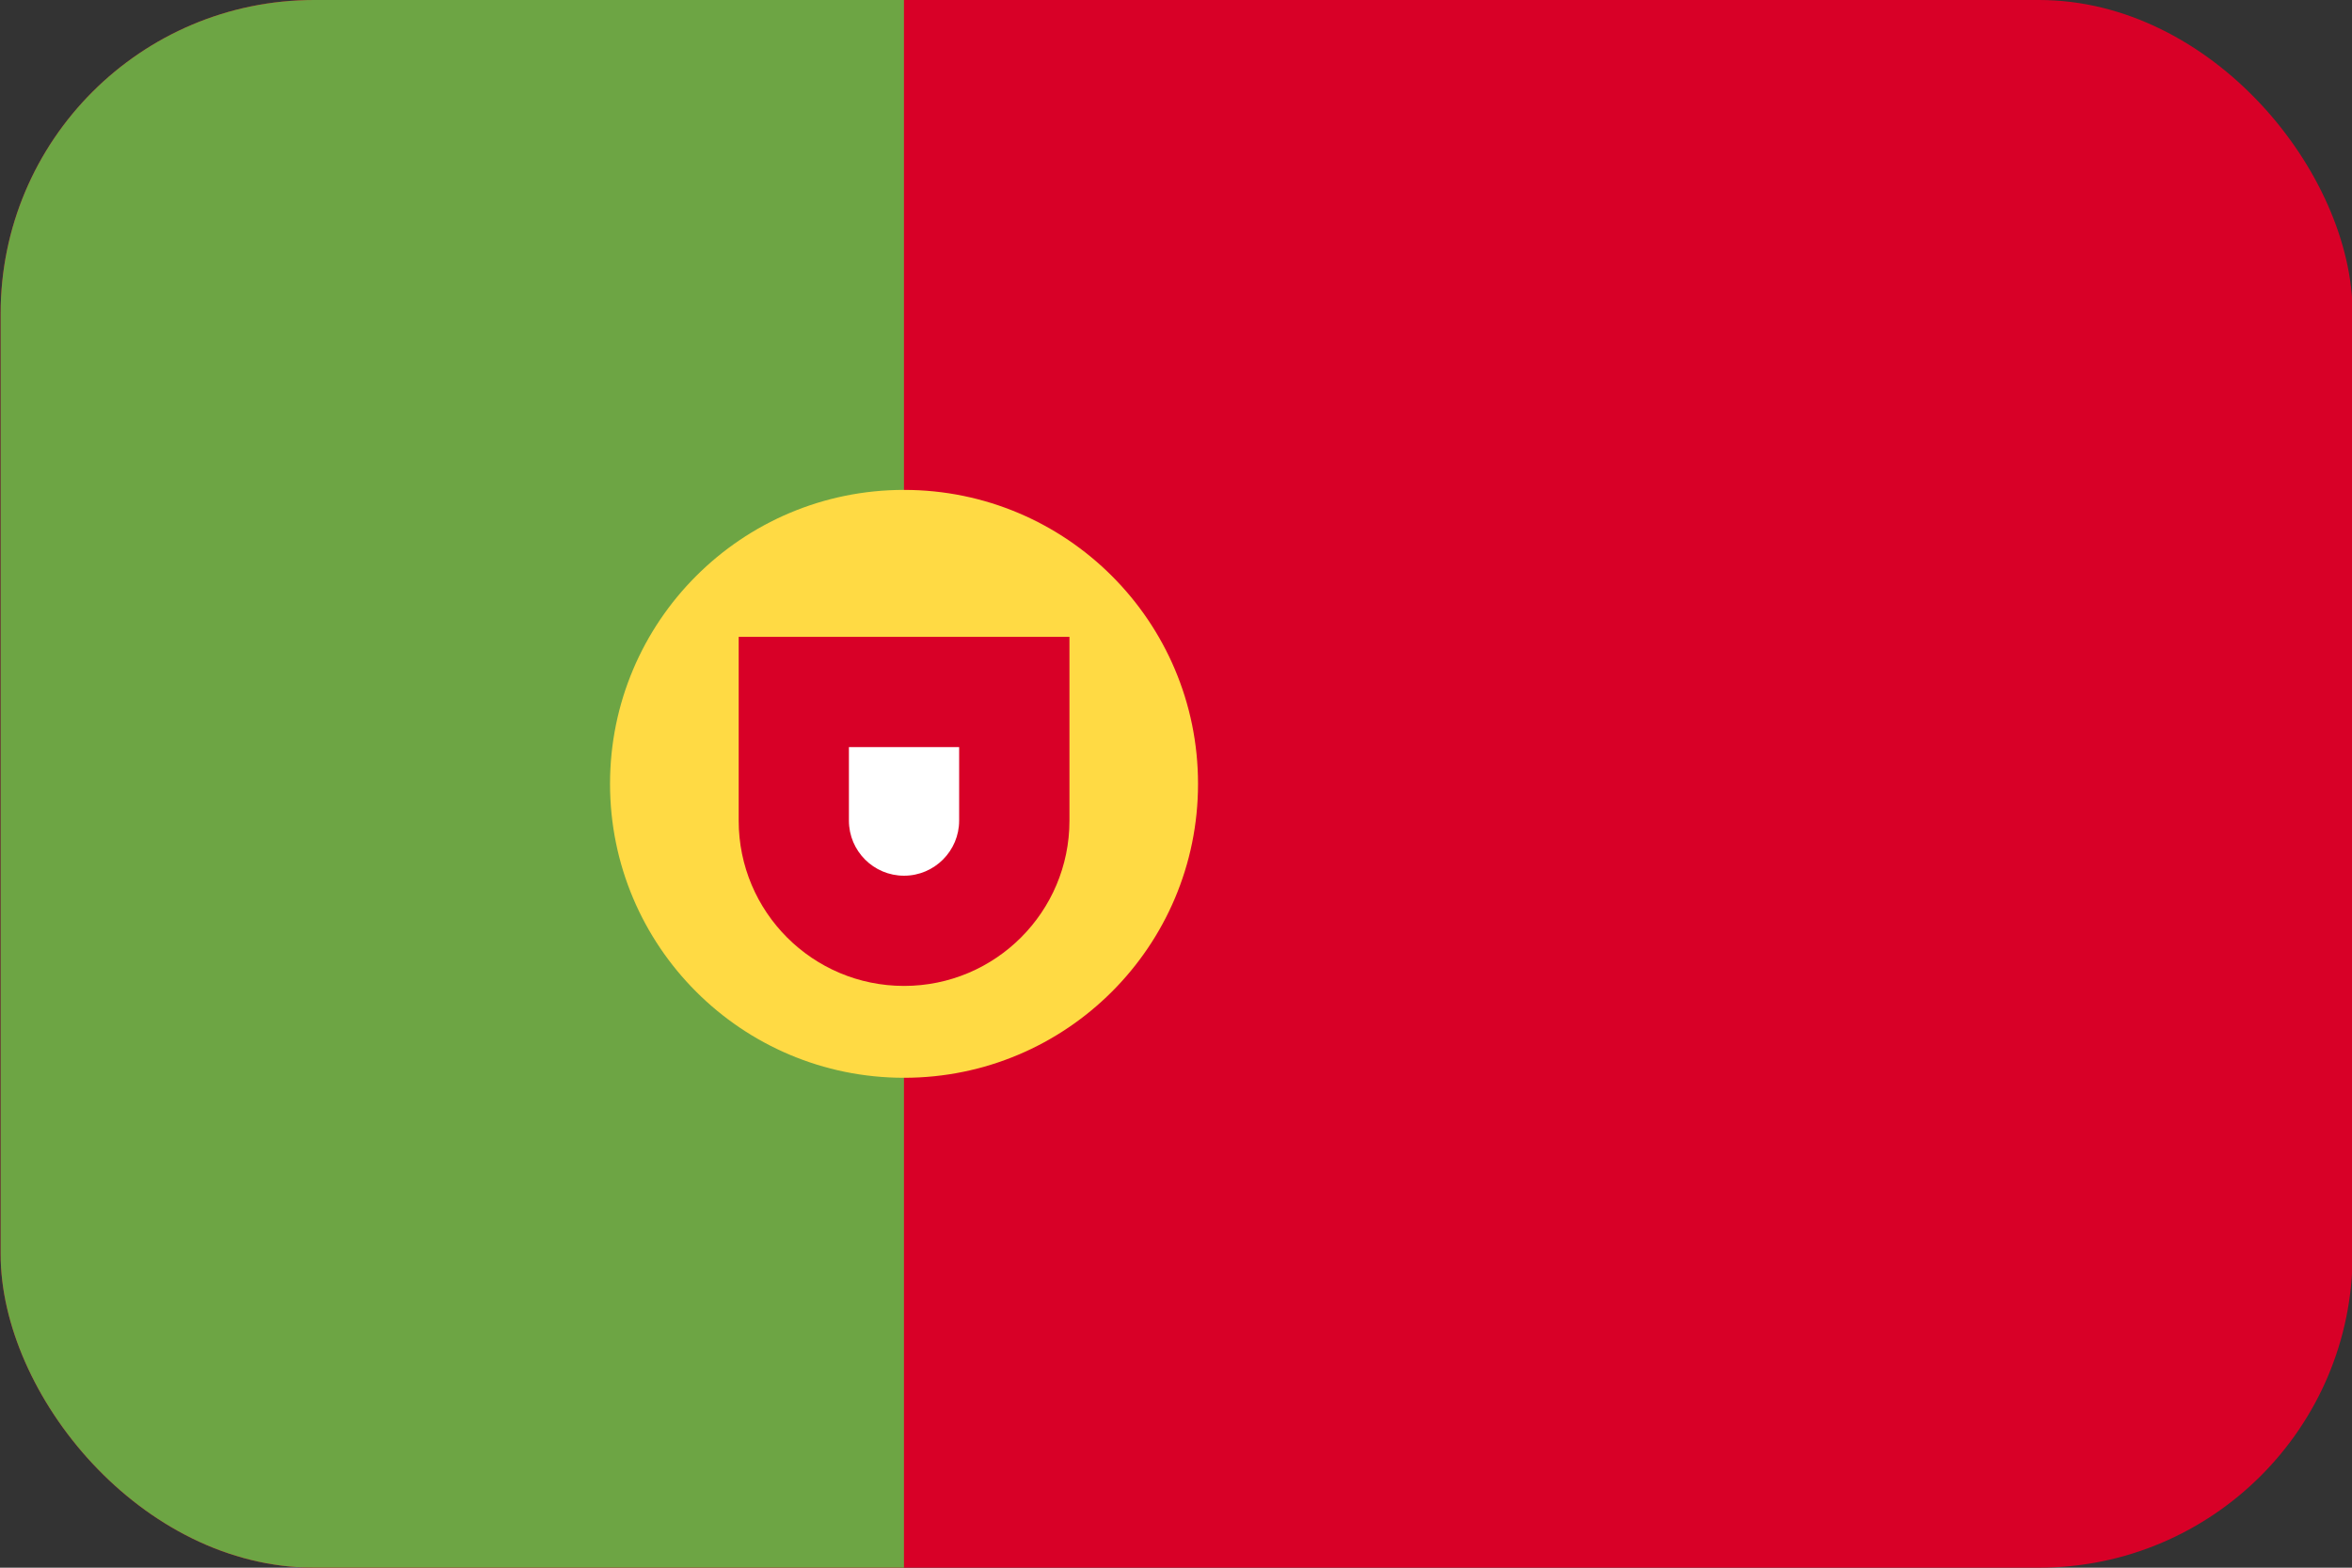 <svg width="30" height="20" viewBox="0 0 30 20" fill="none" xmlns="http://www.w3.org/2000/svg">
<rect x="0" y="0" width="30" height="20" fill="#333333" stroke="none"/>
<g clip-path="url(#clip0_162_15777)">
<path d="M0.008 0H30.008V20H0.008V0Z" fill="#D80027"/>
<path d="M11.53 0V20H0.008V0H11.53Z" fill="#6DA544"/>
<path d="M11.531 13.75C13.602 13.75 15.281 12.071 15.281 10C15.281 7.929 13.602 6.25 11.531 6.25C9.46 6.25 7.781 7.929 7.781 10C7.781 12.071 9.46 13.75 11.531 13.75Z" fill="#FFDA44"/>
<path d="M9.422 8.125V10.469C9.422 11.634 10.366 12.578 11.531 12.578C12.696 12.578 13.641 11.634 13.641 10.469V8.125H9.422Z" fill="#D80027"/>
<path d="M11.531 11.172C11.143 11.172 10.828 10.857 10.828 10.469V9.531H12.234V10.469C12.234 10.856 11.919 11.172 11.531 11.172Z" fill="white"/>
</g>
<defs>
<clipPath id="clip0_162_15777">
<rect x="0.008" width="30" height="20" rx="4" fill="white"/>
</clipPath>
</defs>
</svg>

